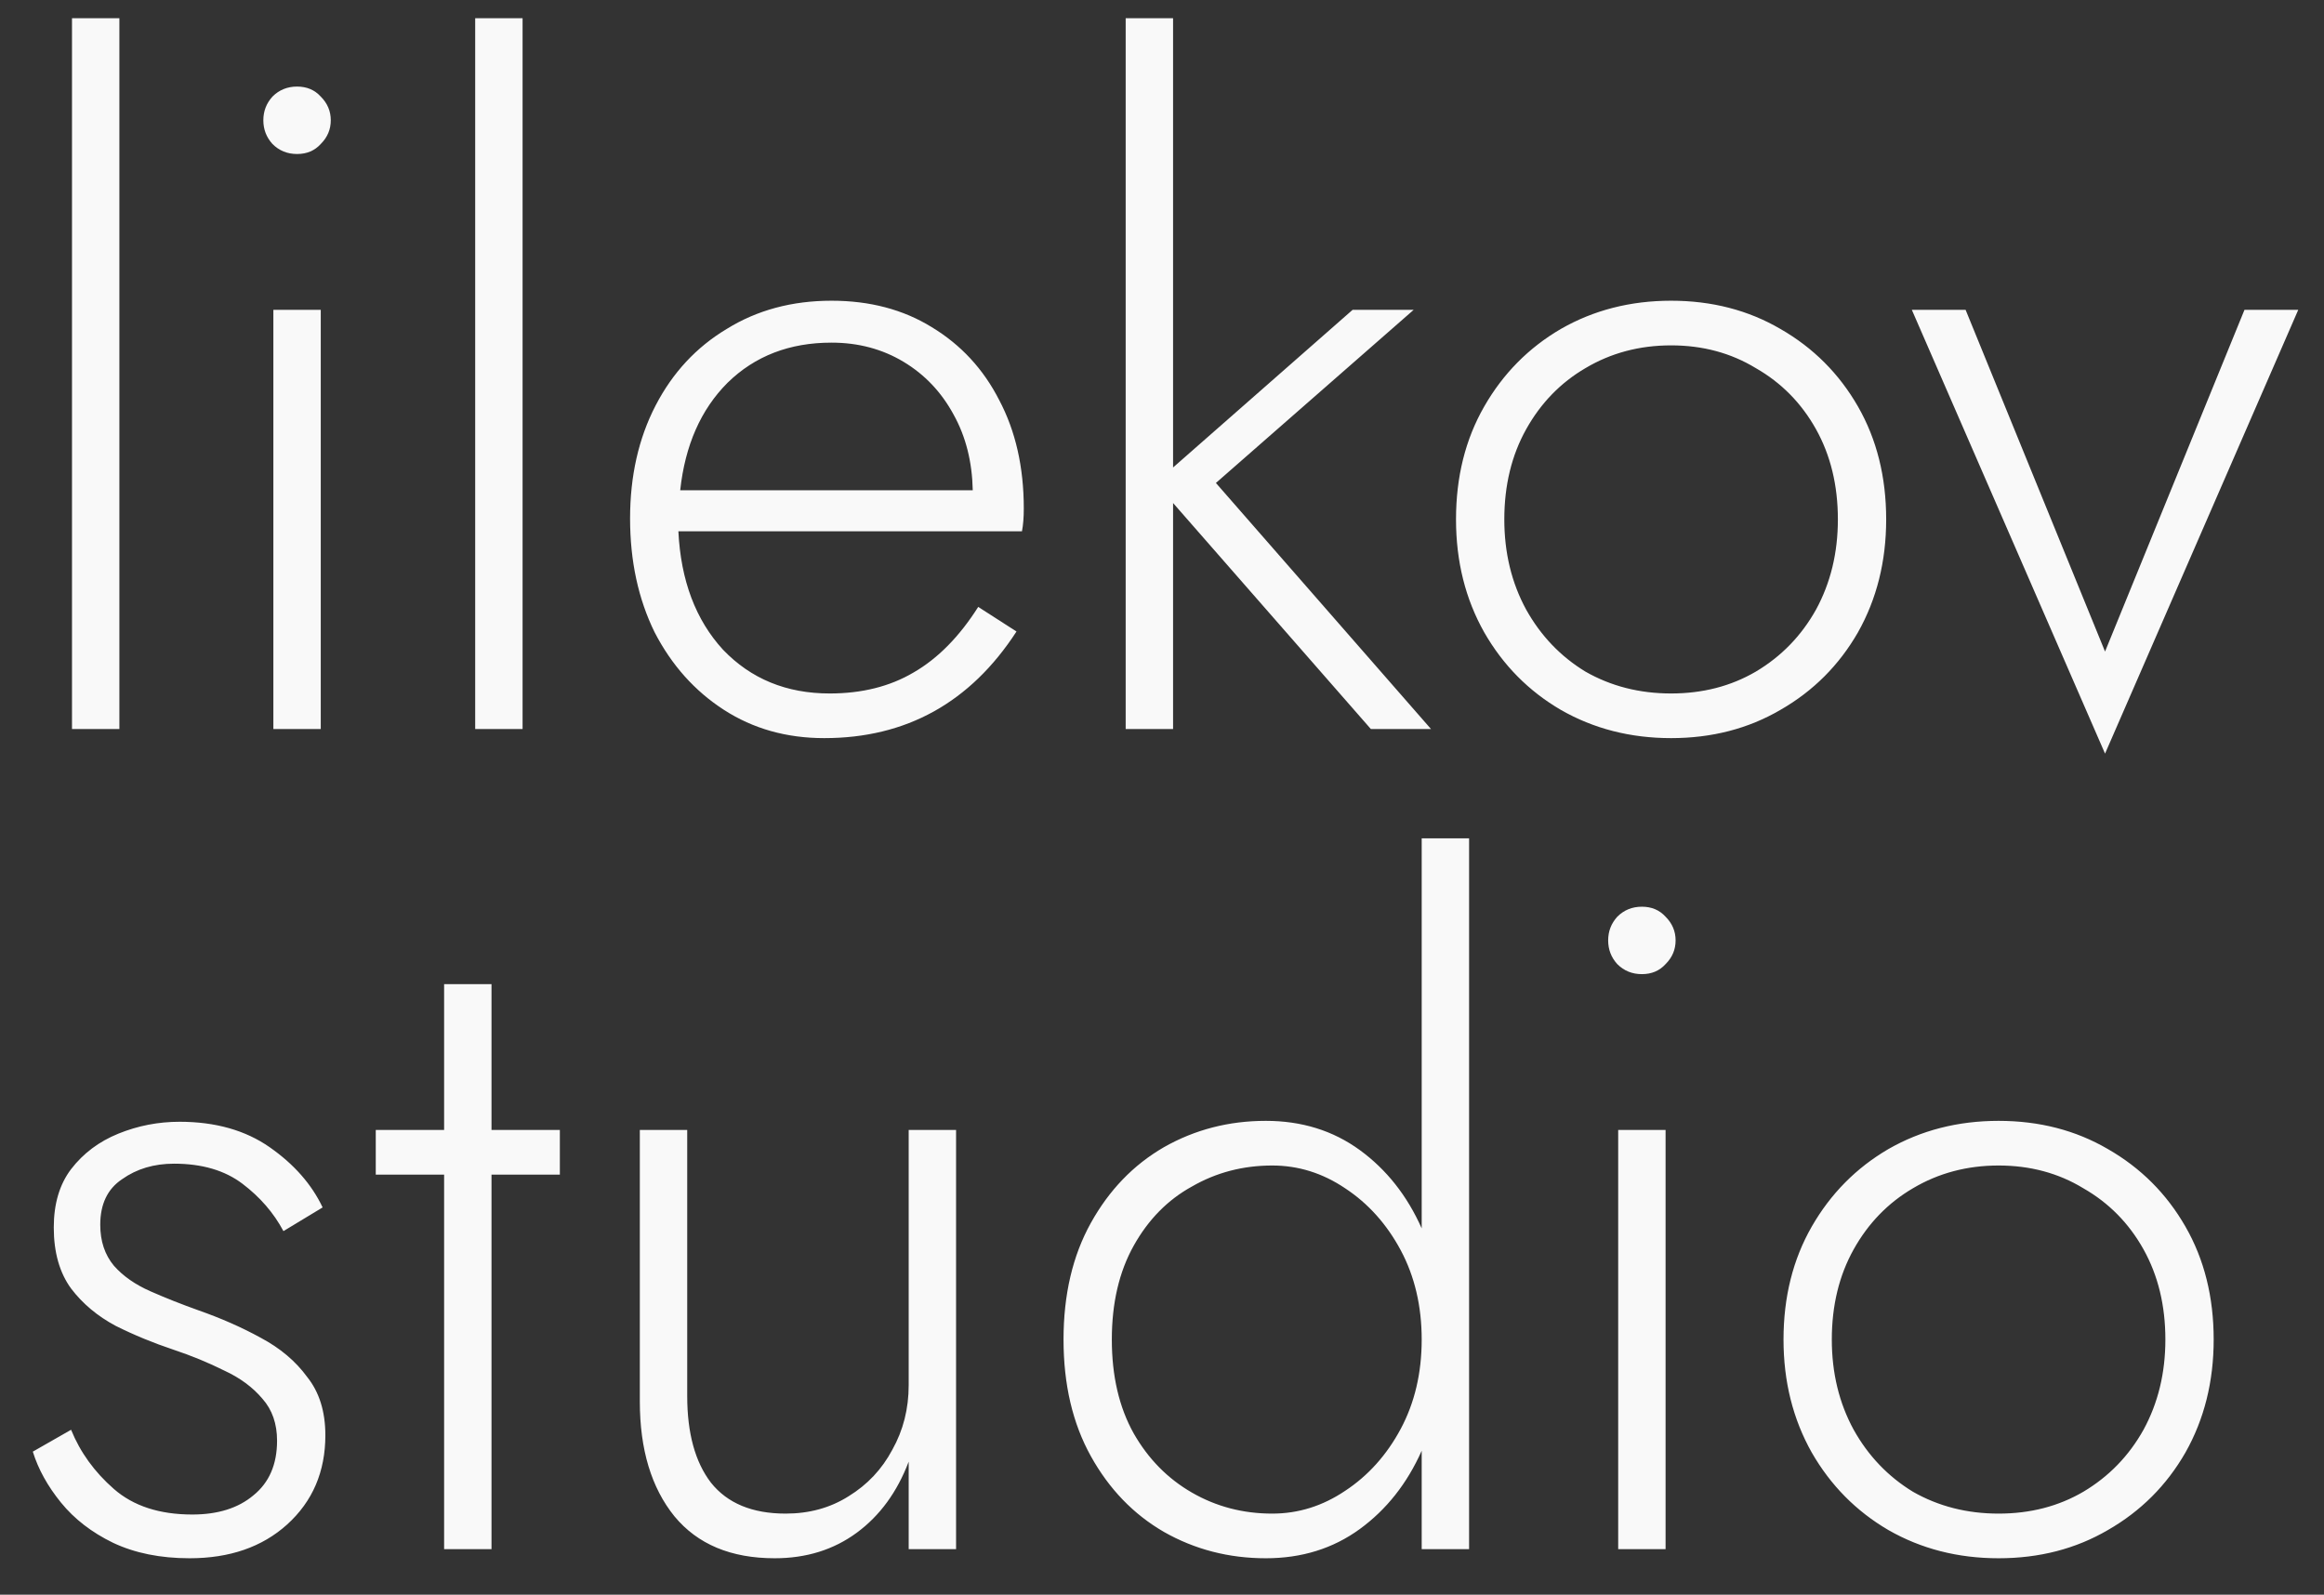 
<svg width="51" height="35" viewBox="0 0 51 35" fill="none" xmlns="http://www.w3.org/2000/svg">
    <rect x="0" y="0" width="51" height="35" fill="#333333" stroke="none"/>
    <path d="M1.58 0.4H2.62V16H1.58V0.4ZM5.779 2.64C5.779 2.44 5.846 2.267 5.979 2.12C6.126 1.973 6.306 1.9 6.519 1.9C6.733 1.9 6.906 1.973 7.039 2.12C7.186 2.267 7.259 2.44 7.259 2.64C7.259 2.84 7.186 3.013 7.039 3.16C6.906 3.307 6.733 3.38 6.519 3.38C6.306 3.38 6.126 3.307 5.979 3.16C5.846 3.013 5.779 2.84 5.779 2.64ZM5.999 6.8H7.039V16H5.999V6.8ZM10.428 0.4H11.468V16H10.428V0.4ZM18.087 16.2C17.26 16.2 16.527 15.993 15.887 15.58C15.247 15.167 14.74 14.6 14.367 13.88C14.007 13.147 13.827 12.313 13.827 11.38C13.827 10.447 14.014 9.62 14.387 8.9C14.76 8.18 15.28 7.62 15.947 7.22C16.613 6.807 17.38 6.6 18.247 6.6C19.087 6.6 19.82 6.793 20.447 7.18C21.087 7.567 21.58 8.1 21.927 8.78C22.287 9.46 22.467 10.253 22.467 11.16C22.467 11.36 22.453 11.527 22.427 11.66H14.887C14.94 12.74 15.267 13.607 15.867 14.26C16.48 14.9 17.26 15.22 18.207 15.22C18.913 15.22 19.527 15.067 20.047 14.76C20.58 14.453 21.053 13.973 21.467 13.32L22.307 13.86C21.294 15.42 19.887 16.2 18.087 16.2ZM18.247 7.52C17.327 7.52 16.567 7.813 15.967 8.4C15.38 8.987 15.034 9.773 14.927 10.76H21.347C21.334 10.133 21.194 9.58 20.927 9.1C20.66 8.607 20.294 8.22 19.827 7.94C19.36 7.66 18.834 7.52 18.247 7.52ZM29.683 6.8H31.023L26.683 10.6L31.403 16H30.083L25.743 11.04V16H24.703V0.4H25.743V10.26L29.683 6.8ZM31.952 11.4C31.952 10.467 32.158 9.64 32.572 8.92C32.985 8.2 33.545 7.633 34.252 7.22C34.972 6.807 35.779 6.6 36.672 6.6C37.565 6.6 38.365 6.807 39.072 7.22C39.792 7.633 40.358 8.2 40.772 8.92C41.185 9.64 41.392 10.467 41.392 11.4C41.392 12.32 41.185 13.147 40.772 13.88C40.358 14.6 39.792 15.167 39.072 15.58C38.365 15.993 37.565 16.2 36.672 16.2C35.779 16.2 34.972 15.993 34.252 15.58C33.545 15.167 32.985 14.6 32.572 13.88C32.158 13.147 31.952 12.32 31.952 11.4ZM33.012 11.4C33.012 12.133 33.172 12.793 33.492 13.38C33.812 13.953 34.245 14.407 34.792 14.74C35.352 15.06 35.978 15.22 36.672 15.22C37.365 15.22 37.985 15.06 38.532 14.74C39.092 14.407 39.532 13.953 39.852 13.38C40.172 12.793 40.332 12.133 40.332 11.4C40.332 10.653 40.172 9.993 39.852 9.42C39.532 8.847 39.092 8.4 38.532 8.08C37.985 7.747 37.365 7.58 36.672 7.58C35.978 7.58 35.352 7.747 34.792 8.08C34.245 8.4 33.812 8.847 33.492 9.42C33.172 9.993 33.012 10.653 33.012 11.4ZM41.955 6.8H43.135L46.195 14.3L49.255 6.8H50.435L46.195 16.54L41.955 6.8Z" fill="#F9F9F9"/>
    <path d="M1.56 31.38C1.76 31.873 2.073 32.307 2.5 32.68C2.927 33.053 3.5 33.24 4.22 33.24C4.78 33.24 5.227 33.1 5.56 32.82C5.907 32.54 6.08 32.14 6.08 31.62C6.08 31.247 5.973 30.94 5.76 30.7C5.547 30.447 5.267 30.24 4.92 30.08C4.573 29.907 4.2 29.753 3.8 29.62C3.36 29.473 2.94 29.3 2.54 29.1C2.14 28.887 1.813 28.613 1.56 28.28C1.307 27.933 1.18 27.487 1.18 26.94C1.18 26.42 1.307 25.993 1.56 25.66C1.827 25.313 2.173 25.053 2.6 24.88C3.027 24.707 3.473 24.62 3.94 24.62C4.727 24.62 5.387 24.807 5.92 25.18C6.453 25.553 6.84 25.993 7.08 26.5L6.22 27.02C6.007 26.62 5.707 26.273 5.32 25.98C4.933 25.687 4.433 25.54 3.82 25.54C3.38 25.54 3 25.653 2.68 25.88C2.36 26.093 2.2 26.427 2.2 26.88C2.2 27.24 2.3 27.54 2.5 27.78C2.7 28.007 2.967 28.193 3.3 28.34C3.633 28.487 3.987 28.627 4.36 28.76C4.853 28.933 5.307 29.133 5.72 29.36C6.147 29.587 6.487 29.873 6.74 30.22C7.007 30.553 7.14 30.98 7.14 31.5C7.14 32.3 6.86 32.953 6.3 33.46C5.753 33.953 5.04 34.2 4.16 34.2C3.52 34.2 2.96 34.087 2.48 33.86C2.013 33.633 1.633 33.34 1.34 32.98C1.047 32.62 0.84 32.247 0.72 31.86L1.56 31.38ZM8.246 24.8H9.746V21.6H10.786V24.8H12.286V25.78H10.786V34H9.746V25.78H8.246V24.8ZM15.081 30.64C15.081 31.453 15.254 32.087 15.601 32.54C15.961 32.993 16.508 33.22 17.241 33.22C17.761 33.22 18.221 33.093 18.621 32.84C19.034 32.587 19.354 32.247 19.581 31.82C19.821 31.393 19.941 30.92 19.941 30.4V24.8H20.981V34H19.941V32.08C19.688 32.747 19.308 33.267 18.801 33.64C18.294 34.013 17.694 34.2 17.001 34.2C16.041 34.2 15.308 33.893 14.801 33.28C14.294 32.653 14.041 31.813 14.041 30.76V24.8H15.081V30.64ZM23.339 29.4C23.339 28.413 23.539 27.56 23.939 26.84C24.339 26.12 24.872 25.567 25.539 25.18C26.219 24.793 26.965 24.6 27.779 24.6C28.565 24.6 29.252 24.813 29.839 25.24C30.425 25.667 30.879 26.24 31.199 26.96V18.4H32.239V34H31.199V31.84C30.879 32.56 30.425 33.133 29.839 33.56C29.252 33.987 28.565 34.2 27.779 34.2C26.965 34.2 26.219 34.007 25.539 33.62C24.872 33.233 24.339 32.68 23.939 31.96C23.539 31.24 23.339 30.387 23.339 29.4ZM24.399 29.4C24.399 30.2 24.559 30.887 24.879 31.46C25.199 32.02 25.625 32.453 26.159 32.76C26.692 33.067 27.279 33.22 27.919 33.22C28.492 33.22 29.025 33.053 29.519 32.72C30.025 32.387 30.432 31.933 30.739 31.36C31.045 30.787 31.199 30.133 31.199 29.4C31.199 28.667 31.045 28.013 30.739 27.44C30.432 26.867 30.025 26.413 29.519 26.08C29.025 25.747 28.492 25.58 27.919 25.58C27.279 25.58 26.692 25.733 26.159 26.04C25.625 26.333 25.199 26.767 24.879 27.34C24.559 27.913 24.399 28.6 24.399 29.4ZM35.291 20.64C35.291 20.44 35.358 20.267 35.491 20.12C35.638 19.973 35.818 19.9 36.031 19.9C36.244 19.9 36.418 19.973 36.551 20.12C36.698 20.267 36.771 20.44 36.771 20.64C36.771 20.84 36.698 21.013 36.551 21.16C36.418 21.307 36.244 21.38 36.031 21.38C35.818 21.38 35.638 21.307 35.491 21.16C35.358 21.013 35.291 20.84 35.291 20.64ZM35.511 24.8H36.551V34H35.511V24.8ZM39.139 29.4C39.139 28.467 39.346 27.64 39.759 26.92C40.173 26.2 40.733 25.633 41.439 25.22C42.159 24.807 42.966 24.6 43.859 24.6C44.753 24.6 45.553 24.807 46.259 25.22C46.979 25.633 47.546 26.2 47.959 26.92C48.373 27.64 48.579 28.467 48.579 29.4C48.579 30.32 48.373 31.147 47.959 31.88C47.546 32.6 46.979 33.167 46.259 33.58C45.553 33.993 44.753 34.2 43.859 34.2C42.966 34.2 42.159 33.993 41.439 33.58C40.733 33.167 40.173 32.6 39.759 31.88C39.346 31.147 39.139 30.32 39.139 29.4ZM40.199 29.4C40.199 30.133 40.359 30.793 40.679 31.38C40.999 31.953 41.433 32.407 41.979 32.74C42.539 33.06 43.166 33.22 43.859 33.22C44.553 33.22 45.173 33.06 45.719 32.74C46.279 32.407 46.719 31.953 47.039 31.38C47.359 30.793 47.519 30.133 47.519 29.4C47.519 28.653 47.359 27.993 47.039 27.42C46.719 26.847 46.279 26.4 45.719 26.08C45.173 25.747 44.553 25.58 43.859 25.58C43.166 25.58 42.539 25.747 41.979 26.08C41.433 26.4 40.999 26.847 40.679 27.42C40.359 27.993 40.199 28.653 40.199 29.4Z" fill="#F9F9F9"/>
</svg>
